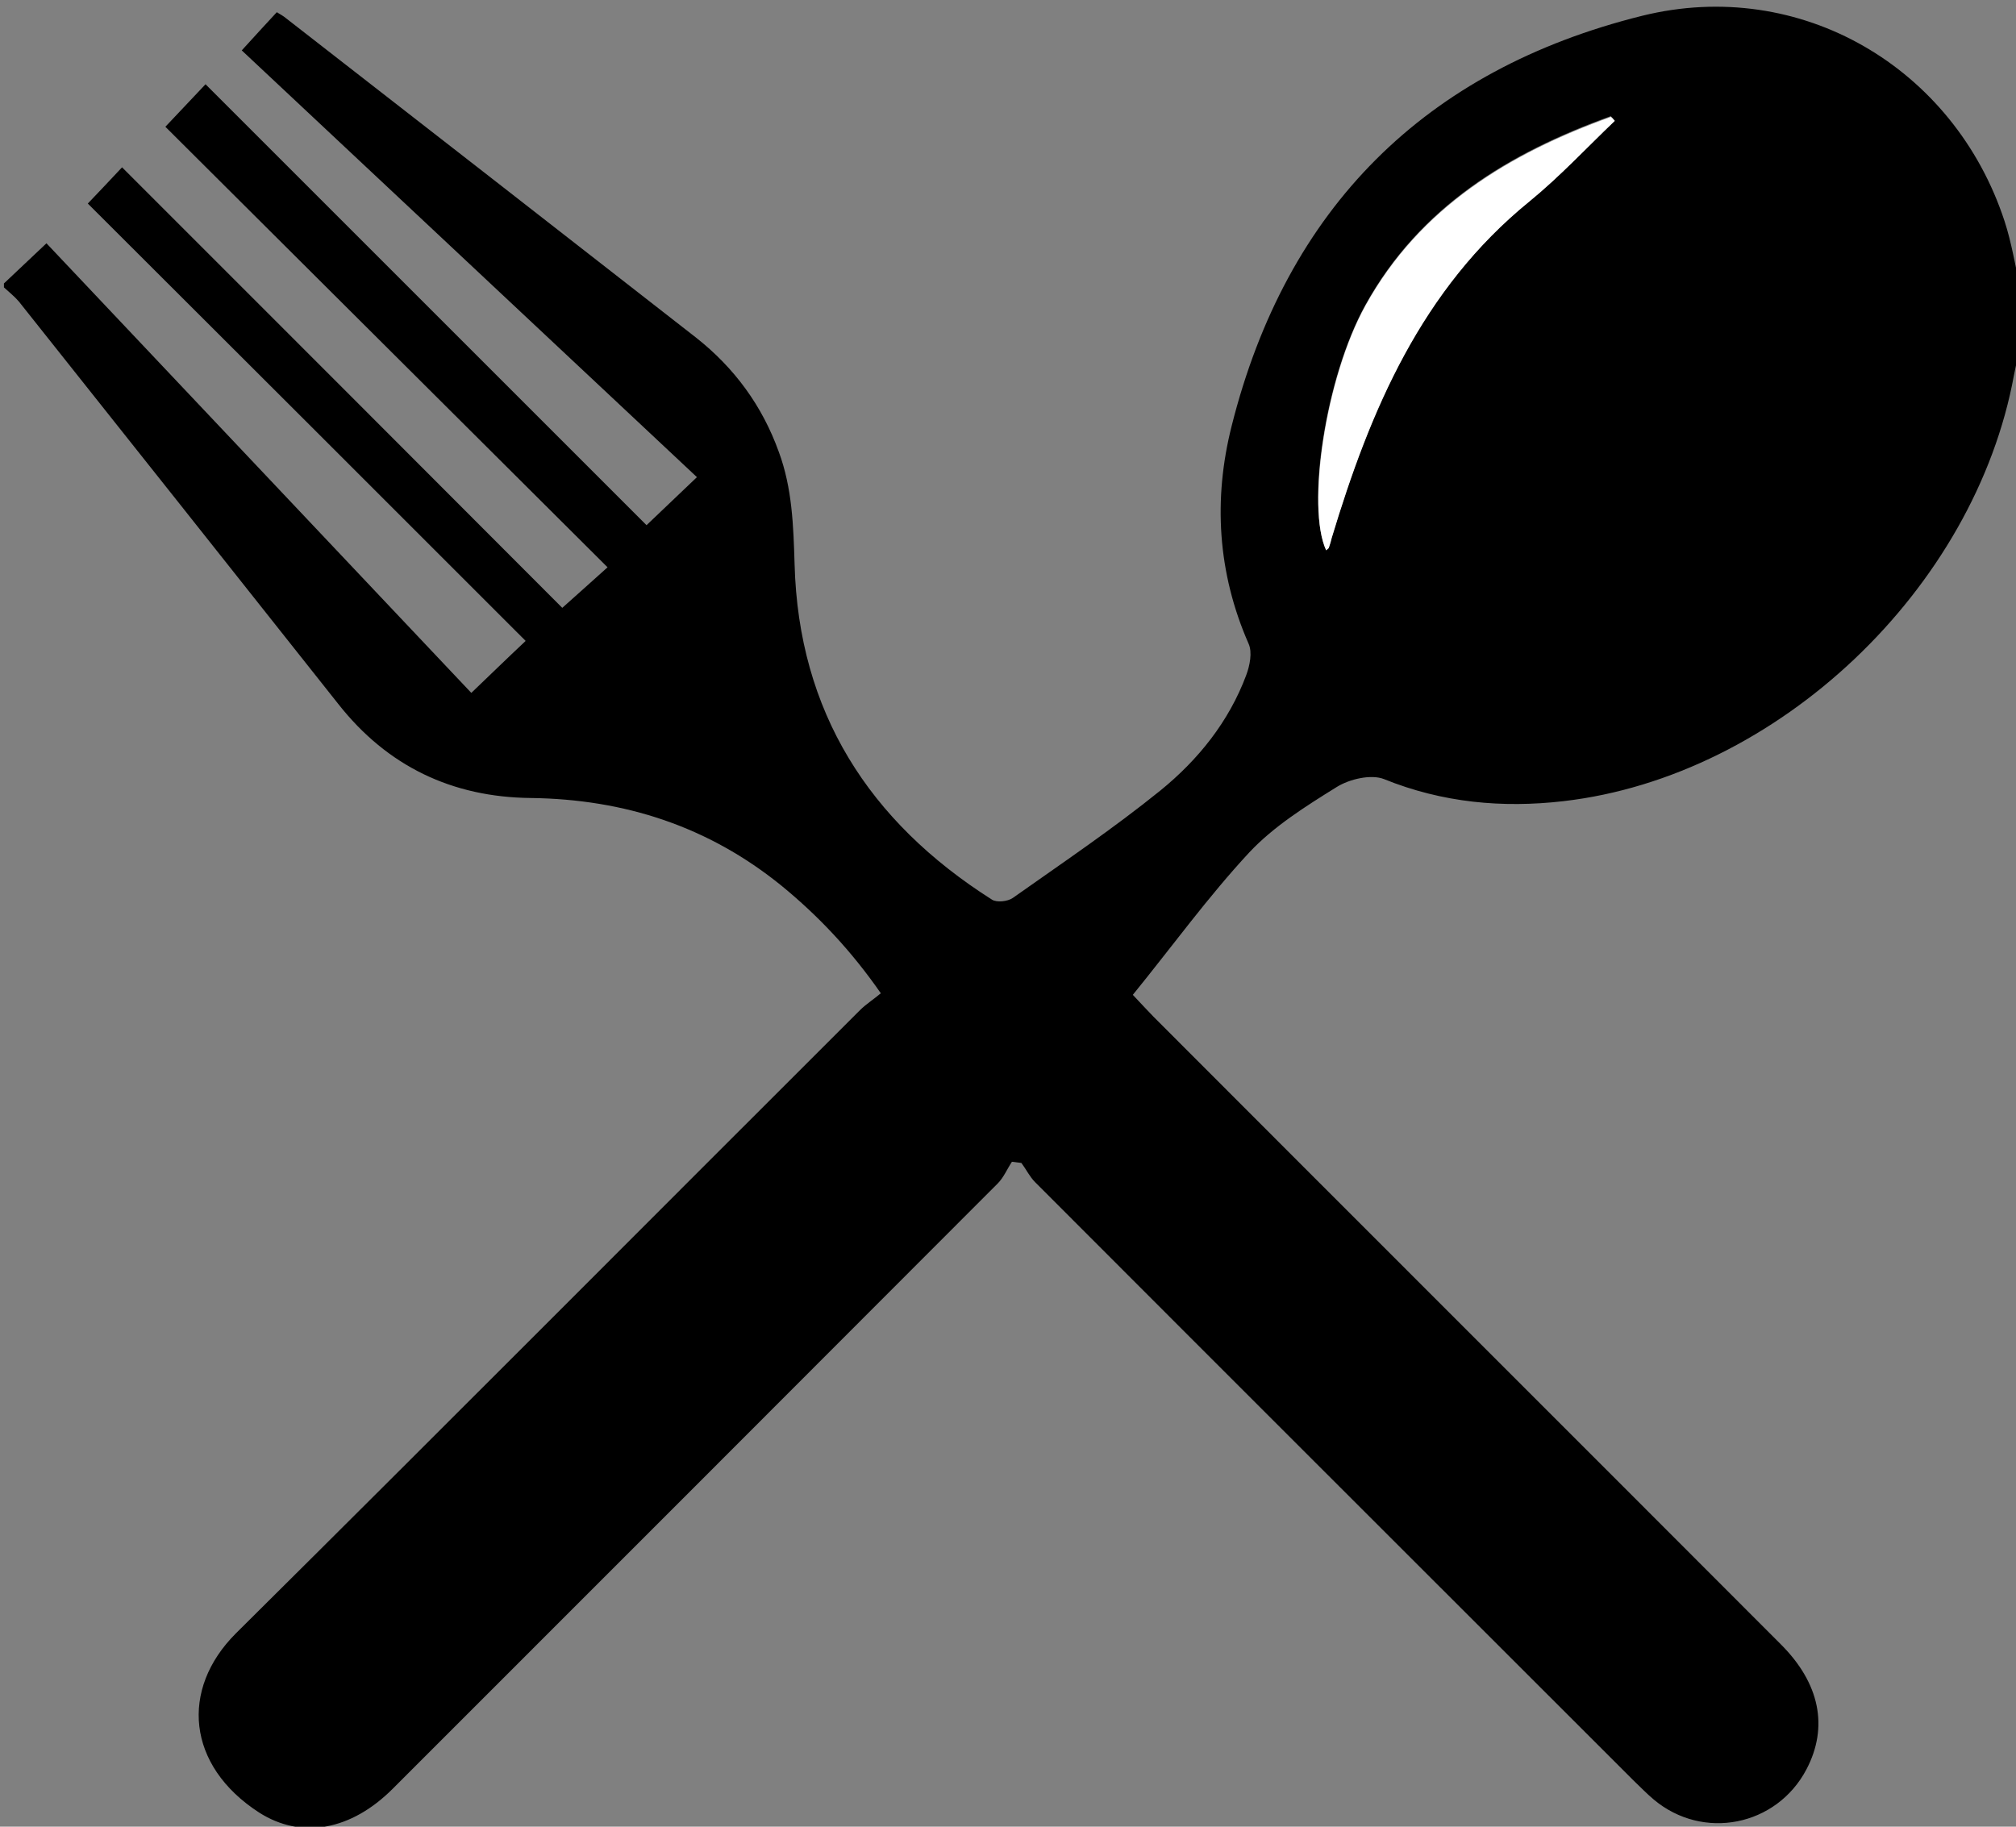 <?xml version="1.0" encoding="utf-8"?>
<!-- Generator: Adobe Illustrator 22.1.0, SVG Export Plug-In . SVG Version: 6.00 Build 0)  -->
<svg version="1.1" id="Layer_1" xmlns="http://www.w3.org/2000/svg" xmlns:xlink="http://www.w3.org/1999/xlink" x="0px" y="0px"
	 viewBox="0 0 512 464" style="enable-background:new 0 0 512 464;" xml:space="preserve">
<rect x="0" y="0" width="512" height="464" fill="#808080" stroke="none"/>
<style type="text/css">
	.st0{fill:#FFFFFF;}
</style>
<path d="M513,88c-0.5,2.4-1,4.8-1.5,7.2c-9.9,54.4-60,102-114.4,108.3c-15.5,1.8-30.8,0.4-45.6-5.6c-3.3-1.3-8.8,0-12,2
	c-7.9,4.9-16,10-22.2,16.6c-10.5,11.3-19.6,23.9-29.6,36.2c2.3,2.5,3.8,4,5.2,5.5c53.1,53.2,106.3,106.3,159.4,159.5
	c9.9,9.9,12.1,21,6.5,31.7c-7.6,14.5-26.3,18.2-38.8,7.7c-1.8-1.5-3.4-3.2-5.1-4.8c-50.7-50.7-101.4-101.3-152-152
	c-1.4-1.4-2.3-3.3-3.5-4.9c-0.8-0.1-1.6-0.2-2.4-0.3c-1.2,1.8-2.1,4-3.6,5.5c-51.2,51.3-102.5,102.6-153.7,153.8
	c-10.5,10.5-23.1,12.9-33.9,6c-18.4-11.9-20.1-31.3-5.9-45.5c53-52.6,105.6-105.5,158.5-158.3c1.5-1.5,3.4-2.7,5.3-4.3
	c-7.5-10.8-15.8-19.6-25.2-27.3c-18.6-15.1-39.9-22-63.7-22.3c-19.9-0.2-36.4-8-48.9-23.9c-27-34.1-54-68.1-81.1-102.2
	C3.7,75.3,2.3,74.2,1,73c0-0.3,0-0.7,0-1c3.5-3.3,7-6.6,10.8-10.2C48,100.1,84,138.2,119.7,176c4.6-4.4,8.8-8.5,13.8-13.2
	C96.4,125.7,59.3,88.6,22.3,51.7c2.8-2.9,5.5-5.8,8.7-9.2c37.6,37.6,74.9,74.9,111.8,111.9c3.8-3.4,7.4-6.6,11.5-10.3
	C116.6,106.5,79.2,69.3,42,32.2c3.5-3.7,6.5-6.9,10.2-10.8c37.6,37.6,74.9,74.9,112,112c4.2-4,8.3-7.9,12.8-12.2
	C138.3,84.9,99.7,48.7,61.4,12.8c3.2-3.5,6-6.6,8.9-9.7c1,0.6,1.7,1,2.3,1.5c34.7,27,69.4,54,104.1,81.1
	c9.8,7.7,16.9,17.4,21.1,29.1c3.4,9.2,3.7,18.7,4,28.5c1,37.5,18.9,65.4,50.1,85.2c1.2,0.8,4,0.5,5.3-0.4
	c12.6-8.9,25.5-17.6,37.5-27.3c9.6-7.8,17.4-17.5,21.8-29.3c0.9-2.4,1.6-5.8,0.6-8c-7.9-18-9-36.7-4.3-55.3
	c13.9-55.3,49.1-90.5,104.3-104.2c40.1-9.9,79.2,13.1,92,52.2c1.8,5.5,2.7,11.3,4,16.9C513,78,513,83,513,88z M410.1,30.7
	c-0.3-0.4-0.7-0.8-1-1.2c-25.8,9.3-48.5,23-62.3,47.9c-10.3,18.5-15.1,51.5-10,62.3c0.2-0.2,0.6-0.4,0.7-0.7
	c0.3-0.8,0.5-1.6,0.7-2.4c9.8-32.6,22.8-63.2,50.2-85.5C396.1,44.9,402.9,37.5,410.1,30.7z"/>
<path class="st0" d="M410.1,30.7c-7.2,6.9-14,14.2-21.7,20.5c-27.4,22.3-40.4,53-50.2,85.5c-0.2,0.8-0.4,1.6-0.7,2.4
	c-0.1,0.3-0.4,0.4-0.7,0.7c-5-10.8-0.2-43.8,10-62.2c13.8-24.9,36.5-38.6,62.3-47.9C409.4,29.9,409.8,30.3,410.1,30.7z"/>
</svg>
